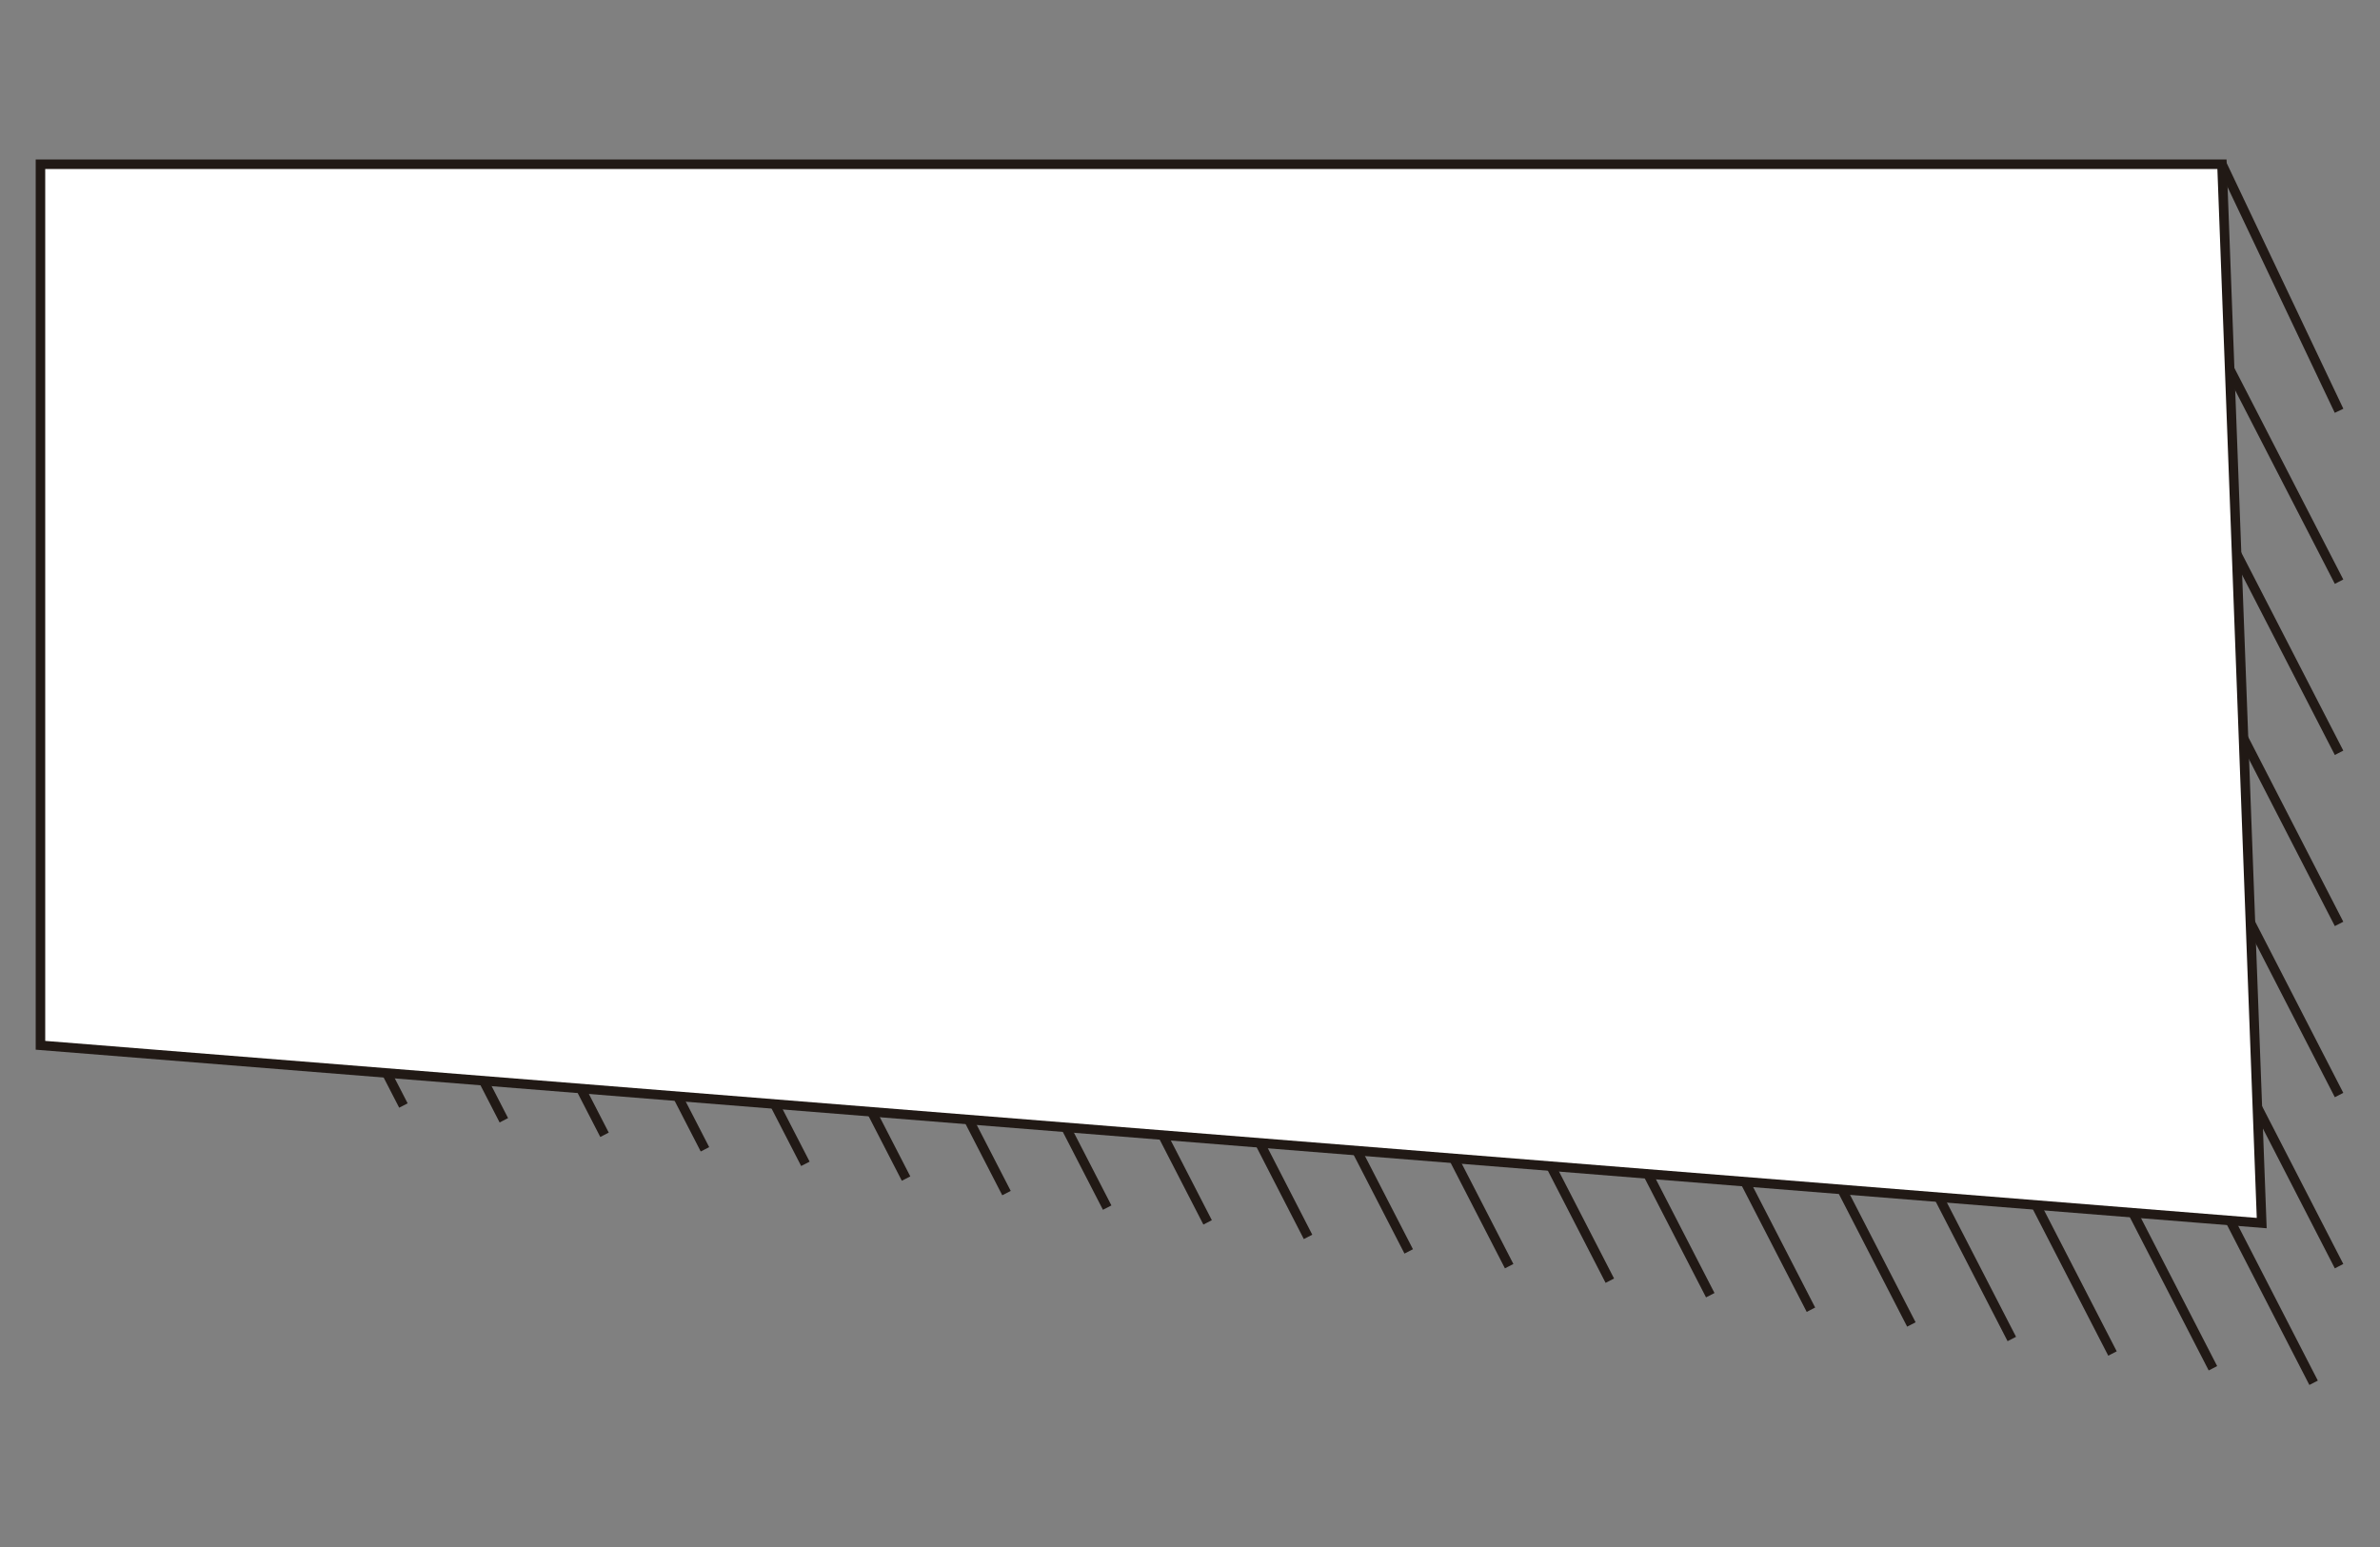 <svg version="1.2" xmlns="http://www.w3.org/2000/svg" viewBox="0 0 1000 650" width="1000" height="650">
	<rect x="0" y="0" width="1000" height="650" fill="#808080" stroke="none"/>
	<title>133977-OS79E7-359-ai</title>
	<style>
		tspan { white-space:pre } 
		.s0 { fill: #ffffff;stroke: #211915;stroke-width: 4 } 
		.s1 { fill: #ffffff } 
	</style>
	<g id="OBJECTS">
		<g id="&lt;Group&gt;">
			<path id="&lt;Path&gt;" class="s0" d="m95.5 320.8l74 143.7"/>
			<path id="&lt;Path&gt;" class="s0" d="m137.7 326.9l74 143.8"/>
			<path id="&lt;Path&gt;" class="s0" d="m180 333l74 143.8"/>
			<path id="&lt;Path&gt;" class="s0" d="m222.2 339.2l74 143.7"/>
			<path id="&lt;Path&gt;" class="s0" d="m264.4 345.3l74 143.7"/>
			<path id="&lt;Path&gt;" class="s0" d="m306.7 351.4l74 143.8"/>
			<path id="&lt;Path&gt;" class="s0" d="m348.9 357.6l74 143.7"/>
			<path id="&lt;Path&gt;" class="s0" d="m391.2 363.7l74 143.7"/>
			<path id="&lt;Path&gt;" class="s0" d="m433.4 369.8l74 143.8"/>
			<path id="&lt;Path&gt;" class="s0" d="m475.7 375.9l73.9 143.8"/>
			<path id="&lt;Path&gt;" class="s0" d="m517.9 382.1l74 143.7"/>
			<path id="&lt;Path&gt;" class="s0" d="m560.1 388.2l74 143.8"/>
			<path id="&lt;Path&gt;" class="s0" d="m602.4 394.3l74 143.8"/>
			<path id="&lt;Path&gt;" class="s0" d="m644.6 400.5l74 143.7"/>
			<path id="&lt;Path&gt;" class="s0" d="m686.9 406.6l74 143.7"/>
			<path id="&lt;Path&gt;" class="s0" d="m729.1 412.7l74 143.8"/>
			<path id="&lt;Path&gt;" class="s0" d="m771.3 418.9l74 143.7"/>
			<path id="&lt;Path&gt;" class="s0" d="m813.6 425l74 143.7"/>
			<path id="&lt;Path&gt;" class="s0" d="m855.8 431.1l74 143.8"/>
			<path id="&lt;Path&gt;" class="s0" d="m898.1 437.2l74 143.8"/>
			<path id="&lt;Path&gt;" class="s0" d="m908.8 388.2l74 143.8"/>
			<path id="&lt;Path&gt;" class="s0" d="m908.8 316.3l74 143.8"/>
			<path id="&lt;Path&gt;" class="s0" d="m908.8 244.4l74 143.8"/>
			<path id="&lt;Path&gt;" class="s0" d="m908.8 172.6l74 143.7"/>
			<path id="&lt;Path&gt;" class="s0" d="m908.8 100.7l74 143.7"/>
			<path id="&lt;Path&gt;" class="s0" d="m933.6 69l49.2 103.6"/>
			<path id="&lt;Path&gt;" class="s0" d="m950.3 513.9l-933.3-74.7v-370.2h916.6z"/>
		</g>
	</g>
	<g id="DESIGNED BY FREEPIK">
		<g id="&lt;Group&gt;">
			<g id="&lt;Group&gt;">
				<path id="&lt;Compound Path&gt;" fill-rule="evenodd" class="s1" d="m360.6 789v-0.3q-0.6 0.7-1.3 1.2-0.6 0.4-1.4 0.7-0.7 0.2-1.6 0.2-1.1 0-2.1-0.5-1-0.5-1.7-1.4-0.8-0.9-1.1-2.1-0.4-1.3-0.4-2.7 0-3 1.5-4.7 1.5-1.7 3.9-1.7 1.4 0 2.3 0.5 1 0.4 1.9 1.4v-4.7q0-1 0.4-1.6 0.4-0.5 1.1-0.5 0.8 0 1.2 0.5 0.4 0.5 0.4 1.4v14.3q0 0.9-0.4 1.4-0.5 0.4-1.2 0.4-0.6 0-1.1-0.4-0.4-0.5-0.4-1.4zm-6.4-4.8q0 1.3 0.4 2.3 0.5 0.9 1.2 1.4 0.7 0.4 1.5 0.4 0.9 0 1.6-0.4 0.7-0.5 1.1-1.4 0.4-0.9 0.4-2.3 0-1.3-0.4-2.2-0.4-0.9-1.1-1.4-0.7-0.5-1.6-0.5-0.9 0-1.6 0.5-0.7 0.5-1.1 1.4-0.4 1-0.4 2.2z"/>
				<path id="&lt;Compound Path&gt;" fill-rule="evenodd" class="s1" d="m374.9 785h-6.3q0 1.1 0.4 2 0.4 0.8 1.2 1.3 0.7 0.4 1.6 0.4 0.5 0 1-0.2 0.5-0.1 0.9-0.4 0.5-0.3 0.9-0.6 0.4-0.3 1-0.9 0.2-0.2 0.7-0.2 0.5 0 0.8 0.3 0.3 0.2 0.3 0.7 0 0.5-0.4 1.1-0.3 0.5-1 1.1-0.7 0.5-1.7 0.9-1.1 0.3-2.5 0.3-3.1 0-4.8-1.7-1.7-1.8-1.7-4.9 0-1.4 0.4-2.6 0.4-1.3 1.2-2.2 0.8-0.8 2-1.3 1.2-0.5 2.7-0.5 1.9 0 3.3 0.8 1.3 0.8 2 2.1 0.7 1.3 0.7 2.6 0 1.2-0.7 1.6-0.7 0.3-2 0.3zm-6.3-1.8h5.8q-0.1-1.7-0.9-2.5-0.7-0.8-2-0.8-1.2 0-2 0.8-0.8 0.9-0.9 2.5z"/>
				<path id="&lt;Compound Path&gt;" class="s1" d="m389.7 786.6q0 1.3-0.7 2.3-0.6 0.9-1.9 1.4-1.3 0.5-3.1 0.5-1.8 0-3-0.5-1.2-0.5-1.8-1.3-0.6-0.8-0.6-1.6 0-0.6 0.3-1 0.4-0.3 1-0.3 0.5 0 0.8 0.2 0.3 0.3 0.5 0.7 0.5 0.9 1.2 1.3 0.7 0.4 1.9 0.4 1 0 1.6-0.4 0.6-0.4 0.6-1 0-0.8-0.6-1.2-0.7-0.4-2.2-0.8-1.6-0.4-2.7-0.9-1-0.4-1.7-1.2-0.6-0.7-0.6-1.8 0-1 0.6-1.8 0.6-0.9 1.7-1.4 1.1-0.5 2.7-0.5 1.3 0 2.3 0.2 1 0.3 1.7 0.7 0.6 0.5 1 1 0.3 0.5 0.3 1 0 0.6-0.3 0.9-0.4 0.4-1.1 0.4-0.5 0-0.8-0.3-0.4-0.3-0.8-0.8-0.4-0.5-0.9-0.8-0.5-0.3-1.4-0.3-0.8 0-1.4 0.4-0.6 0.4-0.6 0.9 0 0.5 0.4 0.9 0.5 0.3 1.2 0.5 0.7 0.2 2 0.5 1.5 0.4 2.4 0.9 1 0.5 1.5 1.2 0.5 0.7 0.5 1.6z"/>
				<path id="&lt;Compound Path&gt;" class="s1" d="m393 776.1q-0.7 0-1.2-0.4-0.5-0.4-0.5-1.1 0-0.7 0.5-1.2 0.5-0.4 1.2-0.4 0.6 0 1.1 0.4 0.5 0.4 0.5 1.2 0 0.7-0.5 1.1-0.5 0.4-1.1 0.4zm1.6 3.4v9.4q0 0.9-0.5 1.4-0.4 0.5-1.1 0.5-0.8 0-1.2-0.5-0.5-0.5-0.5-1.4v-9.3q0-1 0.5-1.5 0.4-0.4 1.2-0.4 0.7 0 1.1 0.4 0.5 0.5 0.5 1.4z"/>
				<path id="&lt;Compound Path&gt;" fill-rule="evenodd" class="s1" d="m408.8 780v9.4q0 1.7-0.4 2.8-0.3 1.2-1.1 1.9-0.7 0.8-1.9 1.2-1.3 0.3-3.1 0.3-1.7 0-3-0.4-1.3-0.5-2-1.2-0.7-0.8-0.7-1.6 0-0.6 0.4-0.9 0.4-0.4 0.9-0.4 0.7 0 1.3 0.6 0.2 0.3 0.5 0.7 0.3 0.3 0.6 0.5 0.4 0.3 0.9 0.4 0.4 0.1 1 0.1 1.3 0 2-0.4 0.7-0.3 1-0.9 0.3-0.7 0.3-1.4 0-0.7 0.1-2.3-0.8 1-1.8 1.6-0.9 0.5-2.3 0.5-1.6 0-2.8-0.8-1.3-0.8-1.9-2.3-0.7-1.5-0.7-3.5 0-1.4 0.4-2.6 0.4-1.2 1.2-2 0.7-0.8 1.7-1.2 0.9-0.4 2.1-0.4 1.4 0 2.4 0.5 1 0.5 1.8 1.7v-0.5q0-0.8 0.5-1.3 0.4-0.4 1-0.4 1 0 1.3 0.6 0.3 0.6 0.3 1.7zm-9.4 4.1q0 2 0.9 3 0.8 1 2.2 1 0.8 0 1.5-0.4 0.7-0.4 1.2-1.3 0.4-0.9 0.4-2.1 0-2-0.8-3.1-0.9-1.1-2.3-1.1-1.4 0-2.3 1-0.8 1.1-0.8 3z"/>
				<path id="&lt;Compound Path&gt;" class="s1" d="m413.9 779.4v0.4q0.9-1.1 1.9-1.6 1-0.5 2.3-0.5 1.3 0 2.3 0.5 1 0.6 1.5 1.6 0.4 0.6 0.5 1.3 0.1 0.7 0.1 1.7v6.1q0 0.9-0.5 1.4-0.4 0.5-1.2 0.5-0.7 0-1.1-0.5-0.5-0.5-0.5-1.4v-5.4q0-1.6-0.4-2.5-0.5-0.8-1.8-0.8-0.9 0-1.6 0.5-0.7 0.5-1 1.4-0.3 0.7-0.3 2.7v4.1q0 0.9-0.4 1.4-0.5 0.5-1.2 0.5-0.7 0-1.1-0.5-0.5-0.5-0.5-1.4v-9.4q0-0.9 0.4-1.4 0.4-0.4 1.1-0.4 0.4 0 0.8 0.2 0.3 0.2 0.5 0.6 0.2 0.4 0.2 0.9z"/>
				<path id="&lt;Compound Path&gt;" fill-rule="evenodd" class="s1" d="m433.7 785h-6.4q0 1.1 0.5 2 0.4 0.8 1.1 1.3 0.7 0.4 1.6 0.4 0.6 0 1.1-0.2 0.4-0.1 0.9-0.4 0.4-0.3 0.8-0.6 0.4-0.3 1-0.9 0.3-0.2 0.7-0.2 0.5 0 0.8 0.3 0.3 0.2 0.3 0.7 0 0.5-0.3 1.1-0.3 0.5-1 1.1-0.7 0.5-1.8 0.9-1 0.3-2.4 0.3-3.1 0-4.9-1.7-1.7-1.8-1.7-4.9 0-1.4 0.4-2.6 0.5-1.3 1.3-2.2 0.8-0.8 2-1.3 1.2-0.5 2.7-0.5 1.9 0 3.2 0.8 1.4 0.8 2.1 2.1 0.6 1.3 0.6 2.6 0 1.2-0.7 1.6-0.7 0.3-1.9 0.3zm-6.4-1.8h5.9q-0.1-1.7-0.9-2.5-0.8-0.8-2-0.8-1.3 0-2 0.8-0.8 0.9-1 2.5z"/>
				<path id="&lt;Compound Path&gt;" fill-rule="evenodd" class="s1" d="m446.9 789v-0.3q-0.7 0.7-1.3 1.2-0.7 0.4-1.4 0.7-0.7 0.2-1.6 0.2-1.2 0-2.2-0.5-1-0.5-1.7-1.4-0.7-0.9-1.1-2.1-0.4-1.3-0.4-2.7 0-3 1.5-4.7 1.5-1.7 3.9-1.7 1.4 0 2.4 0.5 1 0.4 1.9 1.4v-4.7q0-1 0.4-1.6 0.4-0.5 1.1-0.5 0.7 0 1.1 0.5 0.4 0.5 0.4 1.4v14.3q0 0.9-0.4 1.4-0.4 0.4-1.1 0.4-0.7 0-1.1-0.4-0.4-0.5-0.4-1.4zm-6.4-4.8q0 1.3 0.4 2.3 0.4 0.9 1.1 1.4 0.7 0.4 1.6 0.4 0.8 0 1.5-0.4 0.8-0.5 1.2-1.4 0.4-0.9 0.4-2.3 0-1.3-0.4-2.2-0.4-0.9-1.2-1.4-0.7-0.5-1.5-0.5-0.9 0-1.6 0.5-0.7 0.5-1.1 1.4-0.4 1-0.4 2.2z"/>
				<path id="&lt;Compound Path&gt;" fill-rule="evenodd" class="s1" d="m460.1 774.7v4.9q0.9-0.9 1.9-1.4 0.9-0.5 2.3-0.5 1.6 0 2.9 0.7 1.2 0.8 1.9 2.3 0.6 1.4 0.6 3.4 0 1.5-0.4 2.7-0.3 1.2-1 2.1-0.8 0.9-1.8 1.4-1 0.5-2.2 0.5-0.8 0-1.4-0.1-0.7-0.2-1.1-0.5-0.5-0.3-0.8-0.6-0.3-0.3-0.9-0.9v0.3q0 0.9-0.4 1.4-0.5 0.4-1.1 0.4-0.7 0-1.1-0.4-0.4-0.5-0.4-1.4v-14.2q0-1 0.4-1.5 0.4-0.5 1.1-0.5 0.7 0 1.1 0.5 0.4 0.5 0.4 1.4zm0.2 9.6q0 2 0.9 3 0.8 1 2.3 1 1.2 0 2.1-1 0.9-1.1 0.9-3.1 0-1.3-0.4-2.2-0.4-0.9-1-1.4-0.7-0.5-1.6-0.5-0.9 0-1.7 0.5-0.7 0.5-1.1 1.4-0.4 1-0.4 2.3z"/>
				<path id="&lt;Compound Path&gt;" class="s1" d="m473.9 791.2l0.3-0.7-4-10q-0.3-0.9-0.3-1.3 0-0.4 0.2-0.8 0.2-0.3 0.6-0.5 0.3-0.2 0.7-0.2 0.7 0 1.1 0.4 0.4 0.4 0.6 1.3l2.8 8 2.6-7.5q0.3-0.9 0.5-1.4 0.3-0.5 0.6-0.7 0.2-0.1 0.7-0.1 0.4 0 0.8 0.1 0.3 0.2 0.5 0.6 0.2 0.3 0.2 0.7-0.1 0.2-0.2 0.6-0.1 0.4-0.3 0.9l-4.2 11q-0.5 1.5-1.1 2.3-0.5 0.9-1.3 1.3-0.9 0.4-2.4 0.4-1.4 0-2.1-0.3-0.7-0.3-0.7-1.1 0-0.6 0.3-0.9 0.4-0.3 1-0.3 0.3 0 0.5 0.1 0.4 0.1 0.6 0.1 0.5 0 0.9-0.2 0.3-0.1 0.5-0.6 0.3-0.4 0.6-1.2z"/>
			</g>
			<g id="&lt;Group&gt;">
				<path id="&lt;Path&gt;" class="s1" d="m520.9 777.9h0.8v-0.9q-0.1-1.6 0.3-2.5 0.4-0.9 1.3-1.3 1-0.4 2.6-0.4 2.8 0 2.8 1.4 0 0.5-0.3 0.8-0.3 0.3-0.7 0.3-0.2 0-0.7-0.1-0.4 0-0.7 0-0.9 0-1.2 0.5-0.2 0.5-0.2 1.5v0.7h0.8q1.8 0 1.8 1.2 0 0.7-0.5 1-0.4 0.2-1.3 0.2h-0.8v8.6q0 0.9-0.5 1.4-0.4 0.5-1.1 0.5-0.7 0-1.2-0.5-0.5-0.5-0.4-1.4v-8.6h-0.9q-0.8 0-1.2-0.4-0.4-0.3-0.3-0.8 0-1.2 1.6-1.2z"/>
				<path id="&lt;Path&gt;" class="s1" d="m531.5 786.2v2.7q0 0.9-0.5 1.4-0.4 0.5-1.1 0.5-0.8 0-1.2-0.5-0.5-0.5-0.5-1.4v-9.1q0-2.2 1.6-2.2 0.8 0 1.2 0.6 0.3 0.5 0.4 1.5 0.6-1 1.2-1.5 0.6-0.6 1.6-0.6 1 0 2 0.6 1 0.5 0.9 1.3 0 0.6-0.4 1-0.4 0.4-0.8 0.4-0.2 0-0.9-0.2-0.7-0.3-1.2-0.3-0.7 0-1.2 0.4-0.4 0.4-0.7 1.1-0.2 0.8-0.3 1.8-0.1 1-0.1 2.5z"/>
				<path id="&lt;Compound Path&gt;" fill-rule="evenodd" class="s1" d="m546.4 785h-6.4q0.1 1.1 0.5 2 0.4 0.8 1.1 1.3 0.8 0.4 1.6 0.4 0.6 0 1.1-0.2 0.5-0.1 0.9-0.4 0.5-0.3 0.9-0.6 0.3-0.3 0.9-0.9 0.3-0.2 0.8-0.2 0.5 0 0.8 0.3 0.3 0.2 0.3 0.7 0 0.5-0.4 1-0.3 0.6-1 1.2-0.7 0.5-1.8 0.9-1 0.3-2.4 0.3-3.1 0-4.8-1.7-1.8-1.8-1.8-4.9 0-1.4 0.5-2.7 0.4-1.2 1.2-2.1 0.8-0.8 2-1.3 1.2-0.5 2.7-0.5 1.9 0 3.2 0.8 1.4 0.8 2.1 2.1 0.7 1.3 0.7 2.6 0 1.2-0.7 1.6-0.7 0.3-2 0.3zm-6.4-1.8h5.9q-0.1-1.7-0.9-2.5-0.7-0.8-2-0.8-1.2 0-2 0.8-0.8 0.9-1 2.5z"/>
				<path id="&lt;Compound Path&gt;" fill-rule="evenodd" class="s1" d="m559.9 785h-6.4q0 1.1 0.5 2 0.4 0.8 1.1 1.3 0.7 0.4 1.6 0.4 0.6 0 1.1-0.2 0.5-0.1 0.9-0.4 0.5-0.3 0.8-0.6 0.4-0.3 1-0.9 0.3-0.2 0.7-0.2 0.5 0 0.8 0.3 0.4 0.2 0.3 0.7 0.1 0.5-0.3 1-0.3 0.6-1 1.2-0.7 0.5-1.8 0.9-1 0.3-2.4 0.3-3.1 0-4.9-1.7-1.7-1.8-1.7-4.9 0-1.4 0.4-2.7 0.5-1.2 1.3-2.1 0.8-0.8 2-1.3 1.2-0.5 2.7-0.5 1.9 0 3.2 0.8 1.4 0.8 2.1 2.1 0.6 1.3 0.6 2.6 0 1.2-0.7 1.6-0.7 0.3-1.9 0.3zm-6.4-1.8h5.9q-0.1-1.7-0.9-2.5-0.8-0.8-2-0.8-1.2 0-2 0.8-0.8 0.9-1 2.5z"/>
				<path id="&lt;Compound Path&gt;" fill-rule="evenodd" class="s1" d="m567 779.5v0.4q0.9-1.2 1.9-1.7 1-0.5 2.2-0.5 1.5 0 2.8 0.7 1.2 0.8 2 2.3 0.7 1.5 0.7 3.5 0 1.5-0.4 2.8-0.5 1.2-1.2 2.1-0.7 0.8-1.7 1.3-1 0.4-2.2 0.4-1.4 0-2.3-0.5-1-0.6-1.8-1.7v4.9q0 2.1-1.6 2.1-0.9 0-1.2-0.5-0.3-0.6-0.3-1.6v-14q0-0.9 0.4-1.4 0.4-0.4 1.1-0.5 0.7 0 1.1 0.5 0.5 0.5 0.5 1.4zm6.3 4.7q0-1.3-0.4-2.2-0.4-0.9-1-1.4-0.7-0.5-1.6-0.5-1.3 0-2.2 1-1 1.1-1 3.1 0 2 0.9 3 1 1.1 2.3 1.1 0.8 0 1.5-0.4 0.7-0.5 1.1-1.5 0.4-0.9 0.4-2.2z"/>
				<path id="&lt;Compound Path&gt;" class="s1" d="m579.8 776.1q-0.6 0-1.1-0.4-0.5-0.4-0.5-1.2 0-0.6 0.5-1.1 0.5-0.4 1.1-0.4 0.7 0 1.2 0.4 0.5 0.4 0.5 1.1 0 0.8-0.5 1.2-0.5 0.4-1.2 0.4zm1.7 3.4v9.4q0 0.9-0.5 1.4-0.5 0.5-1.2 0.5-0.7 0-1.1-0.5-0.5-0.5-0.5-1.4v-9.3q0-1 0.5-1.5 0.4-0.5 1.1-0.5 0.7 0 1.2 0.5 0.5 0.5 0.5 1.4z"/>
				<path id="&lt;Path&gt;" class="s1" d="m591.9 789.3l-2.9-4.7-1.7 1.7v2.6q0 0.9-0.5 1.4-0.5 0.5-1.1 0.5-0.8 0-1.2-0.5-0.4-0.5-0.4-1.4v-13.9q0-1 0.4-1.6 0.4-0.6 1.2-0.6 0.7 0 1.1 0.5 0.5 0.5 0.5 1.5v7.9l3.6-3.8q0.7-0.7 1.1-1 0.3-0.3 0.8-0.3 0.6 0 1 0.4 0.4 0.4 0.5 1-0.1 0.7-1.4 1.9l-1.7 1.6 3.3 5.2q0.4 0.6 0.6 0.9 0.1 0.3 0.1 0.6 0 0.7-0.4 1.2-0.4 0.4-1.1 0.4-0.6 0-0.9-0.3-0.3-0.3-0.9-1.2z"/>
				<path id="&lt;Path&gt;" class="s1" d="m598.9 790.8q-0.7 0-1.2-0.4-0.6-0.5-0.6-1.4 0-0.7 0.6-1.2 0.5-0.5 1.2-0.5 0.8 0 1.3 0.5 0.5 0.5 0.5 1.2 0 0.9-0.5 1.3-0.5 0.5-1.3 0.5z"/>
				<path id="&lt;Path&gt;" class="s1" d="m615.1 786.8q0 0.6-0.4 1.3-0.4 0.7-1.1 1.3-0.7 0.6-1.9 1-1.1 0.4-2.5 0.4-3 0-4.7-1.7-1.7-1.8-1.7-4.7 0-2 0.8-3.6 0.8-1.5 2.2-2.3 1.5-0.9 3.5-0.9 1.3 0 2.3 0.4 1.1 0.4 1.8 0.9 0.7 0.6 1.1 1.3 0.4 0.6 0.4 1.2 0 0.6-0.4 1-0.5 0.4-1.1 0.4-0.4 0-0.7-0.2-0.2-0.2-0.6-0.7-0.5-0.9-1.2-1.3-0.6-0.5-1.6-0.5-1.5 0-2.4 1.1-0.8 1.2-0.8 3.1 0 0.9 0.2 1.7 0.2 0.8 0.6 1.3 0.5 0.5 1.1 0.8 0.6 0.3 1.3 0.3 1 0 1.7-0.5 0.7-0.4 1.2-1.3 0.3-0.6 0.6-0.9 0.4-0.3 0.9-0.3 0.6 0 1 0.5 0.4 0.4 0.4 0.9z"/>
				<path id="&lt;Compound Path&gt;" fill-rule="evenodd" class="s1" d="m629.1 784.2q0 1.5-0.5 2.7-0.4 1.2-1.3 2.1-0.9 0.9-2 1.4-1.2 0.4-2.7 0.4-1.5 0-2.7-0.4-1.1-0.5-2-1.4-0.9-0.9-1.3-2.1-0.4-1.2-0.4-2.7 0-1.4 0.4-2.7 0.5-1.2 1.3-2 0.8-0.9 2-1.4 1.2-0.5 2.7-0.5 1.5 0 2.7 0.5 1.2 0.5 2 1.4 0.9 0.9 1.3 2.1 0.5 1.2 0.5 2.6zm-3.3 0q0-1.9-0.9-3-0.8-1.2-2.3-1.2-1 0-1.7 0.5-0.7 0.5-1.1 1.5-0.4 1-0.4 2.2 0 1.3 0.4 2.3 0.4 0.9 1.1 1.4 0.7 0.5 1.7 0.5 1.5 0 2.3-1.1 0.9-1.1 0.9-3.1z"/>
				<path id="&lt;Path&gt;" class="s1" d="m641.4 784.5v4.3q0 1-0.4 1.5-0.5 0.5-1.3 0.5-0.7 0-1.1-0.5-0.5-0.5-0.5-1.5v-5.2q0-1.2-0.1-1.9-0.1-0.7-0.4-1.1-0.4-0.4-1.2-0.4-1.6 0-2.1 1.1-0.5 1.1-0.5 3.1v4.4q0 1-0.5 1.5-0.4 0.5-1.2 0.5-0.7 0-1.2-0.5-0.4-0.5-0.4-1.5v-9.3q0-0.9 0.4-1.4 0.4-0.5 1.1-0.5 0.6 0.1 1.1 0.5 0.4 0.4 0.4 1.2v0.3q0.9-1 1.8-1.4 1-0.5 2.2-0.5 1.2 0 2.1 0.5 0.9 0.4 1.4 1.4 0.9-1 1.8-1.4 0.9-0.5 2.1-0.5 1.3 0 2.3 0.5 0.9 0.5 1.4 1.5 0.4 0.9 0.4 2.8v6.3q0 1-0.4 1.5-0.5 0.5-1.3 0.5-0.7 0-1.2-0.5-0.4-0.5-0.4-1.5v-5.5q0-1-0.1-1.6-0.1-0.7-0.5-1.1-0.4-0.4-1.2-0.4-0.6 0-1.2 0.4-0.6 0.3-0.9 1-0.4 0.8-0.4 2.9z"/>
			</g>
			<g id="&lt;Group&gt;">
				<path id="&lt;Path&gt;" class="s1" d="m490.5 783.5q0-0.1 0-0.1 0 0 0 0.1z"/>
				<path id="&lt;Path&gt;" class="s1" d="m490.7 784.5q0 0 0 0-0.1-0.5-0.1-0.9 0 0.5 0.1 0.9z"/>
				<path id="&lt;Path&gt;" class="s1" d="m491.8 787.5q0 0 0 0 0 0 0 0z"/>
				<path id="&lt;Path&gt;" class="s1" d="m491.7 787.3q-0.1-0.1-0.1-0.2 0 0.1 0.1 0.2z"/>
				<path id="&lt;Path&gt;" class="s1" d="m491 785.7q0.2 0.7 0.6 1.4-0.4-0.7-0.6-1.4 0 0 0 0z"/>
				<path id="&lt;Path&gt;" class="s1" d="m503.1 771c0.6 0 1.1 0.1 1.6 0.2l0.2-1c0 0-1.5-0.4-3.4-0.3l-0.2-0.5c0.6-0.1 1.1-0.6 1.1-1.3 0-0.7-0.6-1.3-1.4-1.3-0.7 0-1.3 0.6-1.3 1.3 0 0.7 0.5 1.2 1.1 1.3l0.1 0.6c-2 0.3-3.6 1.1-3.6 1.1l0.3 0.8c1.2-0.4 2.3-0.6 3.2-0.7 1-0.1 1.7-0.2 2.3-0.2z"/>
				<path id="&lt;Path&gt;" class="s1" d="m491.8 775.9v-0.1q0 0 0.1-0.1l-0.4-0.3-0.6-0.5c0 0.1-1 1-1.7 2.6q-0.1-0.1-0.2-0.1-0.3-0.4-0.9-0.4 0 0 0 0c-0.3 0-0.4-0.1-0.6-0.2q0.2-0.2 0.2-0.5c0-0.5-0.4-0.9-0.8-0.9-0.5 0-0.9 0.4-0.9 0.9 0 0.4 0.4 0.8 0.9 0.8q0.1 0 0.2 0c0.2 0.2 0.5 0.4 1 0.4q0.4 0 0.5 0.2c0.2 0.2 0.2 0.4 0.2 0.5q0 0 0 0.1c-0.5 1.4-0.3 3.3-0.3 3.3h1.3c0-0.6 0.1-1.8 0.4-2.7 0.7-1.9 1.5-3 1.6-3z"/>
				<path id="&lt;Path&gt;" class="s1" d="m514.6 772.1c-0.5 0-0.8 0.4-0.8 0.9q0 0.1 0 0.2c-0.2 0.2-0.4 0.5-0.4 1q0 0.4-0.2 0.5-0.2 0.2-0.4 0.2c-1-1.4-2.2-2.2-2.2-2.2l-0.9 1q1 1 2.1 2.5c0.5 0.7 1 1.6 1.4 2.5l1.3-0.6c0 0-0.6-1.4-1.4-2.7q0.2-0.1 0.4-0.3 0.4-0.3 0.4-0.9c0-0.3 0.1-0.5 0.2-0.6q0.2 0.2 0.5 0.2c0.5 0 0.8-0.4 0.8-0.8 0-0.5-0.3-0.9-0.8-0.9z"/>
				<path id="&lt;Path&gt;" class="s1" d="m511.3 783.6c-1.8 0.9-4.7 2-8.5 2.6-1.5 0.2-3 0.3-4.3 0.3-1.7 0-3.3-0.2-4.4-0.3-1.4-0.2-2.4-0.4-3.1-0.5q0.2 0.7 0.6 1.4 0 0 0 0 0 0.1 0.1 0.2 0 0.1 0.1 0.2 0 0 0 0 0.6 1.1 1.3 1.9c1.8 2 3.7 2.3 3.7 2.3 0.1 0 1.7 0.6 4.2 0.6 2.4 0 4.8-0.5 7-1.5 1.7-0.9 3.3-2.2 4.1-3.3q0.9-1.4 1.3-2.9c0.2-0.5 0.3-1.4 0.2-2.3-0.5 0.4-1.3 0.8-2.3 1.3z"/>
				<path id="&lt;Compound Path&gt;" fill-rule="evenodd" class="s1" d="m493.3 775.2c1.2-1.1 2.8-2 4.4-2.6q1.8-0.6 3.2-0.7c0.9-0.1 1.6-0.2 2.2-0.2 0.6 0 1 0.1 1.5 0.2 1.4 0.2 4.1 1.1 6.6 4.7 0.9 1.3 1.9 3.3 2.2 4.6-0.3 0.2-1.2 0.8-2.6 1.5-1.7 0.8-4.5 1.9-8.2 2.4-5.8 0.8-11-0.4-11.9-0.6q-0.1-0.5-0.1-0.9 0-0.1-0.1-0.1 0-0.1 0-0.1 0-0.6 0-1.2c0-0.1 0-1.9 0.4-3.1 0.6-1.7 1.4-2.7 1.4-2.8 0.4-0.6 0.8-0.9 1-1.1zm12.2 2.4c0 1.2 1 2.2 2.2 2.2 1.2 0 2.1-1 2.1-2.2 0-1.2-0.9-2.2-2.1-2.2-1.2 0-2.2 1-2.2 2.2zm-11.7 1.3c0 1.9 1.6 3.5 3.6 3.5 1.9 0 3.5-1.6 3.5-3.5 0-2-1.6-3.5-3.5-3.5-2 0-3.6 1.5-3.6 3.5z"/>
			</g>
		</g>
	</g>
</svg>